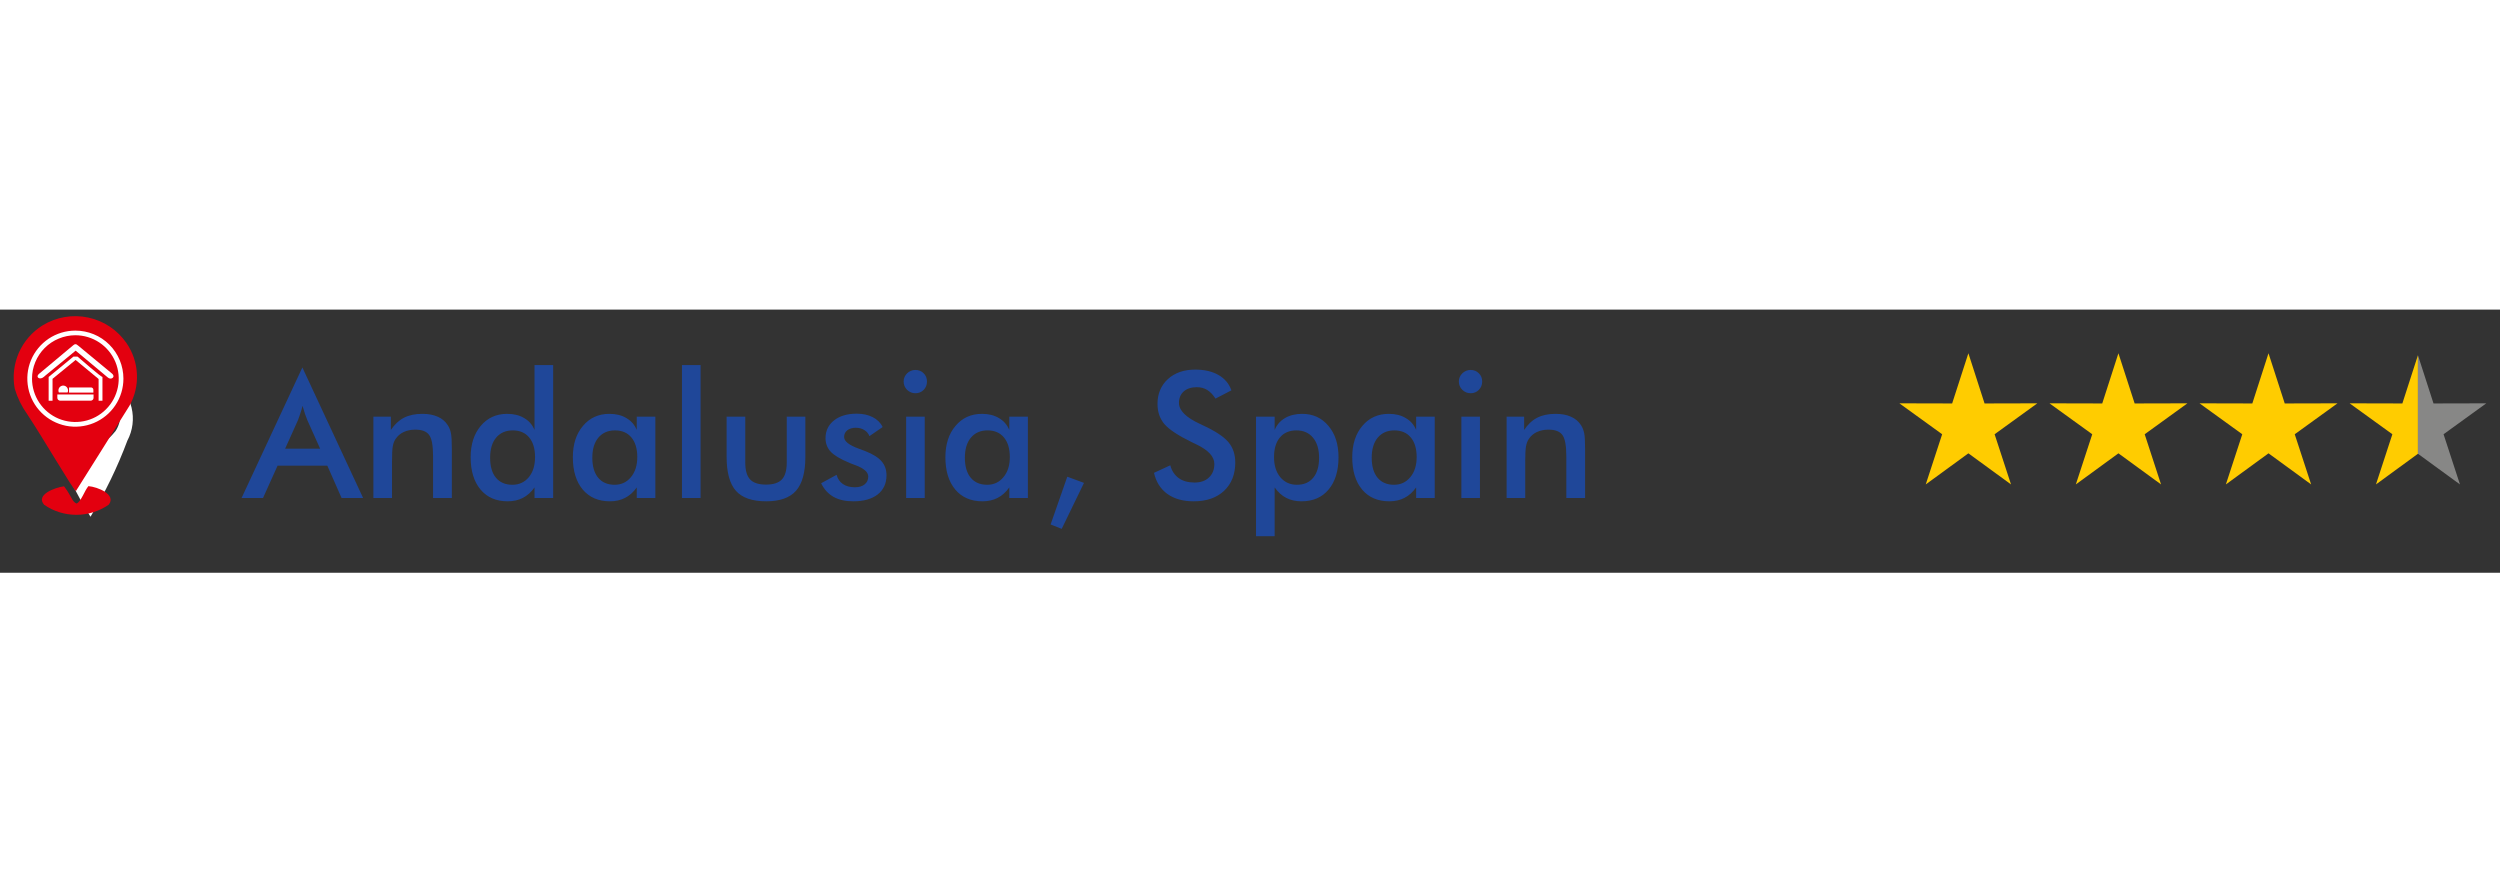 <svg width="170" height="60" viewBox="0 0 57 6" fill="none" xmlns="http://www.w3.org/2000/svg">
<rect x="0" y="0" width="57" height="6" fill="#333333" stroke="none"/>
<path d="M6.501 3.171H7.299L7.006 2.518C6.989 2.476 6.971 2.428 6.953 2.375C6.935 2.32 6.916 2.259 6.898 2.193C6.883 2.256 6.866 2.314 6.847 2.369C6.83 2.422 6.813 2.472 6.795 2.518L6.501 3.171ZM7.788 4.295L7.463 3.558H6.329L5.997 4.295H5.508L6.894 1.319L8.279 4.295H7.788ZM8.513 4.295V2.441H8.912V2.744C8.997 2.617 9.097 2.523 9.211 2.465C9.326 2.406 9.466 2.377 9.63 2.377C9.768 2.377 9.885 2.399 9.982 2.443C10.079 2.486 10.156 2.551 10.21 2.637C10.243 2.688 10.267 2.747 10.281 2.815C10.295 2.883 10.302 3.001 10.302 3.171V4.295H9.874V3.343C9.874 3.099 9.844 2.937 9.784 2.858C9.726 2.777 9.621 2.737 9.469 2.737C9.37 2.737 9.282 2.755 9.204 2.791C9.127 2.828 9.066 2.879 9.022 2.946C8.99 2.99 8.968 3.047 8.955 3.118C8.943 3.187 8.938 3.298 8.938 3.45V4.295H8.513ZM12.199 3.362C12.199 3.171 12.154 3.021 12.064 2.914C11.976 2.808 11.851 2.754 11.691 2.754C11.53 2.754 11.404 2.81 11.311 2.92C11.22 3.03 11.175 3.182 11.175 3.378C11.175 3.575 11.219 3.727 11.307 3.833C11.396 3.94 11.521 3.994 11.683 3.994C11.837 3.994 11.961 3.936 12.056 3.822C12.152 3.706 12.199 3.553 12.199 3.362ZM12.187 1.264H12.612V4.295H12.187V4.054C12.112 4.161 12.023 4.241 11.921 4.293C11.821 4.345 11.706 4.371 11.575 4.371C11.313 4.371 11.107 4.282 10.956 4.103C10.806 3.923 10.731 3.678 10.731 3.366C10.731 3.07 10.808 2.832 10.961 2.651C11.115 2.468 11.316 2.377 11.564 2.377C11.715 2.377 11.844 2.409 11.951 2.473C12.059 2.535 12.138 2.626 12.187 2.744V1.264ZM14.942 4.295H14.518V4.054C14.443 4.161 14.354 4.241 14.252 4.293C14.152 4.345 14.037 4.371 13.906 4.371C13.644 4.371 13.438 4.282 13.286 4.103C13.136 3.923 13.061 3.678 13.061 3.366C13.061 3.07 13.138 2.832 13.292 2.651C13.446 2.468 13.647 2.377 13.894 2.377C14.046 2.377 14.175 2.409 14.281 2.473C14.39 2.535 14.469 2.626 14.518 2.744V2.441H14.942V4.295ZM14.53 3.362C14.53 3.171 14.485 3.021 14.395 2.914C14.306 2.808 14.182 2.754 14.021 2.754C13.861 2.754 13.735 2.81 13.642 2.92C13.551 3.03 13.505 3.182 13.505 3.378C13.505 3.575 13.55 3.727 13.638 3.833C13.727 3.94 13.852 3.994 14.014 3.994C14.166 3.994 14.29 3.936 14.385 3.82C14.482 3.704 14.53 3.551 14.53 3.362ZM15.549 4.295V1.264H15.973V4.295H15.549ZM16.992 2.441V3.485C16.992 3.665 17.029 3.794 17.103 3.873C17.177 3.951 17.298 3.99 17.465 3.99C17.632 3.99 17.752 3.951 17.826 3.873C17.901 3.794 17.938 3.665 17.938 3.485V2.441H18.362V3.358C18.362 3.713 18.291 3.97 18.149 4.131C18.007 4.291 17.78 4.371 17.469 4.371C17.152 4.371 16.922 4.292 16.78 4.133C16.638 3.974 16.567 3.715 16.567 3.358V2.441H16.992ZM18.722 3.959L19.074 3.767C19.1 3.86 19.148 3.93 19.219 3.978C19.289 4.026 19.38 4.051 19.491 4.051C19.586 4.051 19.66 4.029 19.713 3.986C19.768 3.942 19.796 3.882 19.796 3.806C19.796 3.706 19.699 3.62 19.506 3.548C19.441 3.525 19.391 3.505 19.356 3.489C19.157 3.407 19.019 3.324 18.939 3.239C18.861 3.154 18.822 3.051 18.822 2.93C18.822 2.765 18.886 2.63 19.015 2.527C19.146 2.424 19.318 2.373 19.532 2.373C19.675 2.373 19.797 2.4 19.899 2.453C20.002 2.505 20.077 2.58 20.124 2.678L19.823 2.885C19.801 2.826 19.762 2.78 19.706 2.746C19.651 2.711 19.587 2.694 19.514 2.694C19.433 2.694 19.368 2.713 19.318 2.752C19.27 2.79 19.246 2.841 19.246 2.905C19.246 3.001 19.356 3.089 19.575 3.169C19.644 3.193 19.697 3.214 19.735 3.229C19.906 3.297 20.028 3.374 20.101 3.46C20.175 3.545 20.212 3.651 20.212 3.779C20.212 3.964 20.145 4.109 20.011 4.215C19.876 4.319 19.691 4.371 19.455 4.371C19.274 4.371 19.123 4.337 19.004 4.269C18.884 4.202 18.79 4.098 18.722 3.959ZM20.603 1.64C20.603 1.568 20.629 1.506 20.681 1.454C20.735 1.402 20.798 1.376 20.871 1.376C20.947 1.376 21.009 1.401 21.059 1.452C21.11 1.501 21.135 1.564 21.135 1.64C21.135 1.715 21.11 1.779 21.059 1.831C21.008 1.882 20.945 1.907 20.871 1.907C20.798 1.907 20.735 1.881 20.681 1.829C20.629 1.776 20.603 1.713 20.603 1.64ZM20.66 4.295V2.441H21.084V4.295H20.66ZM23.436 4.295H23.012V4.054C22.936 4.161 22.848 4.241 22.746 4.293C22.646 4.345 22.53 4.371 22.4 4.371C22.138 4.371 21.931 4.282 21.78 4.103C21.63 3.923 21.555 3.678 21.555 3.366C21.555 3.07 21.632 2.832 21.786 2.651C21.94 2.468 22.141 2.377 22.388 2.377C22.54 2.377 22.669 2.409 22.775 2.473C22.884 2.535 22.962 2.626 23.012 2.744V2.441H23.436V4.295ZM23.024 3.362C23.024 3.171 22.979 3.021 22.889 2.914C22.8 2.808 22.676 2.754 22.515 2.754C22.355 2.754 22.229 2.81 22.136 2.92C22.045 3.03 21.999 3.182 21.999 3.378C21.999 3.575 22.044 3.727 22.132 3.833C22.221 3.94 22.346 3.994 22.508 3.994C22.66 3.994 22.784 3.936 22.879 3.82C22.976 3.704 23.024 3.551 23.024 3.362ZM24.334 3.81L24.715 3.951L24.207 4.999L23.954 4.899L24.334 3.81ZM26.311 3.722L26.682 3.55C26.717 3.678 26.782 3.775 26.876 3.843C26.97 3.91 27.09 3.943 27.235 3.943C27.374 3.943 27.483 3.905 27.564 3.828C27.646 3.751 27.687 3.648 27.687 3.519C27.687 3.35 27.548 3.201 27.269 3.069C27.23 3.049 27.2 3.035 27.179 3.026C26.863 2.872 26.653 2.733 26.547 2.609C26.443 2.484 26.391 2.332 26.391 2.152C26.391 1.919 26.47 1.73 26.627 1.585C26.787 1.44 26.994 1.368 27.251 1.368C27.462 1.368 27.639 1.409 27.781 1.491C27.923 1.572 28.022 1.688 28.076 1.841L27.713 2.029C27.655 1.939 27.592 1.873 27.523 1.831C27.455 1.79 27.377 1.769 27.288 1.769C27.163 1.769 27.064 1.801 26.989 1.866C26.916 1.932 26.88 2.019 26.88 2.128C26.88 2.3 27.041 2.461 27.365 2.609C27.389 2.621 27.409 2.63 27.423 2.637C27.706 2.767 27.9 2.895 28.006 3.02C28.111 3.144 28.164 3.299 28.164 3.485C28.164 3.757 28.079 3.972 27.908 4.133C27.737 4.292 27.507 4.371 27.216 4.371C26.972 4.371 26.772 4.315 26.616 4.203C26.461 4.091 26.359 3.931 26.311 3.722ZM29.048 3.362C29.048 3.554 29.096 3.707 29.191 3.822C29.287 3.936 29.414 3.994 29.57 3.994C29.73 3.994 29.854 3.94 29.942 3.833C30.03 3.727 30.075 3.575 30.075 3.378C30.075 3.182 30.028 3.03 29.936 2.92C29.845 2.81 29.719 2.754 29.558 2.754C29.398 2.754 29.273 2.808 29.183 2.914C29.093 3.021 29.048 3.171 29.048 3.362ZM28.637 5.167V2.441H29.062V2.744C29.111 2.627 29.19 2.536 29.298 2.473C29.408 2.409 29.538 2.377 29.689 2.377C29.936 2.377 30.135 2.468 30.288 2.651C30.442 2.832 30.518 3.07 30.518 3.366C30.518 3.678 30.443 3.923 30.292 4.103C30.142 4.282 29.936 4.371 29.674 4.371C29.544 4.371 29.427 4.345 29.326 4.293C29.225 4.241 29.137 4.161 29.062 4.054V5.167H28.637ZM32.712 4.295H32.288V4.054C32.212 4.161 32.124 4.241 32.022 4.293C31.922 4.345 31.806 4.371 31.676 4.371C31.414 4.371 31.207 4.282 31.056 4.103C30.906 3.923 30.831 3.678 30.831 3.366C30.831 3.07 30.908 2.832 31.062 2.651C31.216 2.468 31.417 2.377 31.664 2.377C31.816 2.377 31.945 2.409 32.051 2.473C32.16 2.535 32.239 2.626 32.288 2.744V2.441H32.712V4.295ZM32.3 3.362C32.3 3.171 32.255 3.021 32.165 2.914C32.076 2.808 31.952 2.754 31.791 2.754C31.631 2.754 31.505 2.81 31.412 2.92C31.321 3.03 31.275 3.182 31.275 3.378C31.275 3.575 31.32 3.727 31.408 3.833C31.497 3.94 31.622 3.994 31.784 3.994C31.936 3.994 32.06 3.936 32.155 3.82C32.252 3.704 32.3 3.551 32.3 3.362ZM33.262 1.64C33.262 1.568 33.288 1.506 33.34 1.454C33.394 1.402 33.457 1.376 33.53 1.376C33.605 1.376 33.668 1.401 33.717 1.452C33.768 1.501 33.794 1.564 33.794 1.64C33.794 1.715 33.768 1.779 33.717 1.831C33.667 1.882 33.604 1.907 33.53 1.907C33.457 1.907 33.394 1.881 33.34 1.829C33.288 1.776 33.262 1.713 33.262 1.64ZM33.319 4.295V2.441H33.743V4.295H33.319ZM34.351 4.295V2.441H34.75V2.744C34.835 2.617 34.934 2.523 35.049 2.465C35.164 2.406 35.303 2.377 35.467 2.377C35.606 2.377 35.723 2.399 35.819 2.443C35.917 2.486 35.993 2.551 36.048 2.637C36.081 2.688 36.104 2.747 36.119 2.815C36.133 2.883 36.14 3.001 36.14 3.171V4.295H35.712V3.343C35.712 3.099 35.682 2.937 35.622 2.858C35.563 2.777 35.458 2.737 35.307 2.737C35.208 2.737 35.119 2.755 35.041 2.791C34.964 2.828 34.904 2.879 34.859 2.946C34.828 2.99 34.806 3.047 34.793 3.118C34.781 3.187 34.775 3.298 34.775 3.45V4.295H34.351Z" fill="#1F4799"/>
<path fill-rule="evenodd" clip-rule="evenodd" d="M2.063 4.723C1.723 4.176 1.44 3.595 1.219 2.99C1.098 2.758 1.065 2.489 1.127 2.234C1.189 1.979 1.342 1.756 1.557 1.605C1.709 1.511 1.884 1.461 2.063 1.461C2.241 1.461 2.416 1.511 2.568 1.605C2.784 1.754 2.937 1.978 2.999 2.233C3.061 2.487 3.027 2.756 2.904 2.988C2.679 3.591 2.397 4.172 2.063 4.723V4.723ZM2.585 2.577C2.63 2.439 2.619 2.289 2.554 2.16C2.49 2.03 2.377 1.931 2.24 1.883C2.103 1.836 1.953 1.845 1.823 1.907C1.692 1.969 1.591 2.08 1.541 2.216C1.496 2.354 1.507 2.503 1.571 2.633C1.636 2.763 1.749 2.862 1.885 2.909C2.022 2.957 2.172 2.948 2.303 2.886C2.434 2.824 2.535 2.713 2.585 2.577V2.577ZM1.889 1.748C1.806 1.765 1.727 1.8 1.658 1.849C1.548 1.93 1.466 2.042 1.421 2.171C1.376 2.299 1.371 2.438 1.406 2.57C1.437 2.675 1.492 2.772 1.568 2.852C1.643 2.931 1.737 2.992 1.84 3.029C1.944 3.066 2.054 3.077 2.163 3.062C2.272 3.048 2.376 3.008 2.466 2.945C2.528 2.893 2.583 2.834 2.633 2.771C2.709 2.656 2.747 2.521 2.744 2.384C2.741 2.246 2.696 2.113 2.615 2.002C2.534 1.891 2.422 1.807 2.292 1.762C2.162 1.716 2.022 1.711 1.889 1.748V1.748Z" fill="white"/>
<path fill-rule="evenodd" clip-rule="evenodd" d="M1.747 4.422C1.855 4.37 1.926 4.129 2.016 4.025C2.221 4.041 2.662 4.215 2.479 4.448C2.264 4.597 2.008 4.678 1.745 4.679C1.482 4.68 1.226 4.601 1.009 4.452C0.801 4.223 1.249 4.057 1.46 4.029C1.512 4.095 1.558 4.166 1.599 4.241C1.637 4.305 1.67 4.394 1.747 4.422Z" fill="#E3000F"/>
<path fill-rule="evenodd" clip-rule="evenodd" d="M0.619 2.383C0.976 2.918 1.677 4.125 1.731 4.137C1.732 4.135 2.792 2.452 2.952 2.192C3.075 1.972 3.134 1.722 3.122 1.471C3.111 1.219 3.029 0.976 2.887 0.768C2.681 0.467 2.367 0.256 2.01 0.181C1.654 0.105 1.282 0.169 0.971 0.36C0.732 0.509 0.543 0.726 0.43 0.984C0.317 1.242 0.284 1.527 0.336 1.804C0.398 2.011 0.494 2.207 0.619 2.383V2.383Z" fill="#E3000F"/>
<path fill-rule="evenodd" clip-rule="evenodd" d="M0.967 1.556C0.888 1.596 0.814 1.535 0.885 1.469C1.141 1.255 1.398 1.04 1.655 0.825C1.704 0.782 1.73 0.772 1.787 0.825C2.041 1.035 2.295 1.244 2.549 1.455C2.649 1.536 2.53 1.616 2.457 1.547L1.725 0.936C1.49 1.13 1.267 1.312 1.033 1.505C1.013 1.525 0.991 1.542 0.967 1.556V1.556Z" fill="white"/>
<path fill-rule="evenodd" clip-rule="evenodd" d="M1.109 1.536L1.675 1.071H1.767C1.834 1.127 2.3 1.536 2.336 1.536V2.078H2.248V1.582L1.724 1.148L1.201 1.576L1.198 1.578V2.078H1.109V1.536Z" fill="white"/>
<path fill-rule="evenodd" clip-rule="evenodd" d="M1.442 1.732C1.471 1.733 1.499 1.745 1.519 1.765C1.54 1.786 1.551 1.815 1.551 1.844C1.551 1.859 1.548 1.875 1.542 1.889H1.342C1.335 1.875 1.332 1.859 1.332 1.844C1.332 1.815 1.343 1.786 1.364 1.765C1.384 1.745 1.412 1.733 1.442 1.732V1.732Z" fill="white"/>
<path fill-rule="evenodd" clip-rule="evenodd" d="M1.307 1.935H2.133V2.013C2.133 2.021 2.131 2.029 2.128 2.037C2.125 2.045 2.12 2.052 2.114 2.058C2.108 2.064 2.101 2.068 2.093 2.071C2.086 2.075 2.077 2.076 2.069 2.076H1.371C1.363 2.076 1.354 2.075 1.347 2.071C1.339 2.068 1.332 2.064 1.326 2.058C1.32 2.052 1.315 2.045 1.312 2.037C1.309 2.029 1.307 2.021 1.307 2.013V1.935Z" fill="white"/>
<path fill-rule="evenodd" clip-rule="evenodd" d="M1.574 1.892H2.129V1.828C2.129 1.814 2.123 1.801 2.114 1.791C2.104 1.781 2.09 1.775 2.076 1.775H1.574V1.892Z" fill="white"/>
<path fill-rule="evenodd" clip-rule="evenodd" d="M1.718 0.585C1.914 0.585 2.105 0.643 2.268 0.752C2.43 0.861 2.557 1.015 2.632 1.196C2.707 1.377 2.726 1.575 2.688 1.767C2.65 1.959 2.556 2.135 2.417 2.273C2.279 2.412 2.103 2.506 1.911 2.544C1.719 2.582 1.521 2.562 1.34 2.488C1.159 2.413 1.005 2.286 0.896 2.123C0.788 1.961 0.73 1.77 0.73 1.574C0.73 1.444 0.755 1.316 0.805 1.196C0.855 1.076 0.927 0.967 1.019 0.875C1.111 0.783 1.22 0.71 1.34 0.661C1.46 0.611 1.589 0.585 1.718 0.585V0.585ZM1.718 0.479C1.502 0.479 1.29 0.543 1.11 0.663C0.93 0.784 0.789 0.955 0.706 1.155C0.623 1.355 0.602 1.575 0.644 1.788C0.686 2 0.79 2.196 0.944 2.349C1.097 2.502 1.292 2.606 1.505 2.649C1.717 2.691 1.937 2.669 2.138 2.586C2.338 2.503 2.509 2.363 2.629 2.183C2.75 2.003 2.814 1.791 2.814 1.574C2.814 1.284 2.699 1.005 2.493 0.799C2.288 0.594 2.009 0.479 1.718 0.479Z" fill="white"/>
<path fill-rule="evenodd" clip-rule="evenodd" d="M44.879 0.995L45.248 2.14L46.451 2.137L45.477 2.842L45.851 3.986L44.879 3.277L43.907 3.986L44.281 2.842L43.306 2.137L44.509 2.14L44.879 0.995Z" fill="#FFCC00"/>
<path fill-rule="evenodd" clip-rule="evenodd" d="M48.3 0.995L48.67 2.14L49.873 2.137L48.899 2.842L49.272 3.986L48.3 3.277L47.329 3.986L47.703 2.842L46.728 2.137L47.931 2.14L48.3 0.995Z" fill="#FFCC00"/>
<path fill-rule="evenodd" clip-rule="evenodd" d="M51.722 0.995L52.092 2.14L53.295 2.137L52.32 2.842L52.694 3.986L51.722 3.277L50.75 3.986L51.124 2.842L50.149 2.137L51.353 2.14L51.722 0.995Z" fill="#FFCC00"/>
<path fill-rule="evenodd" clip-rule="evenodd" d="M55.129 3.287L54.172 3.986L54.546 2.842L53.571 2.137L54.774 2.14L55.129 1.04V3.287Z" fill="#FFCC00"/>
<path fill-rule="evenodd" clip-rule="evenodd" d="M55.129 3.287L56.087 3.986L55.713 2.842L56.687 2.137L55.484 2.14L55.129 1.04V3.287Z" fill="#878786"/>
</svg>
